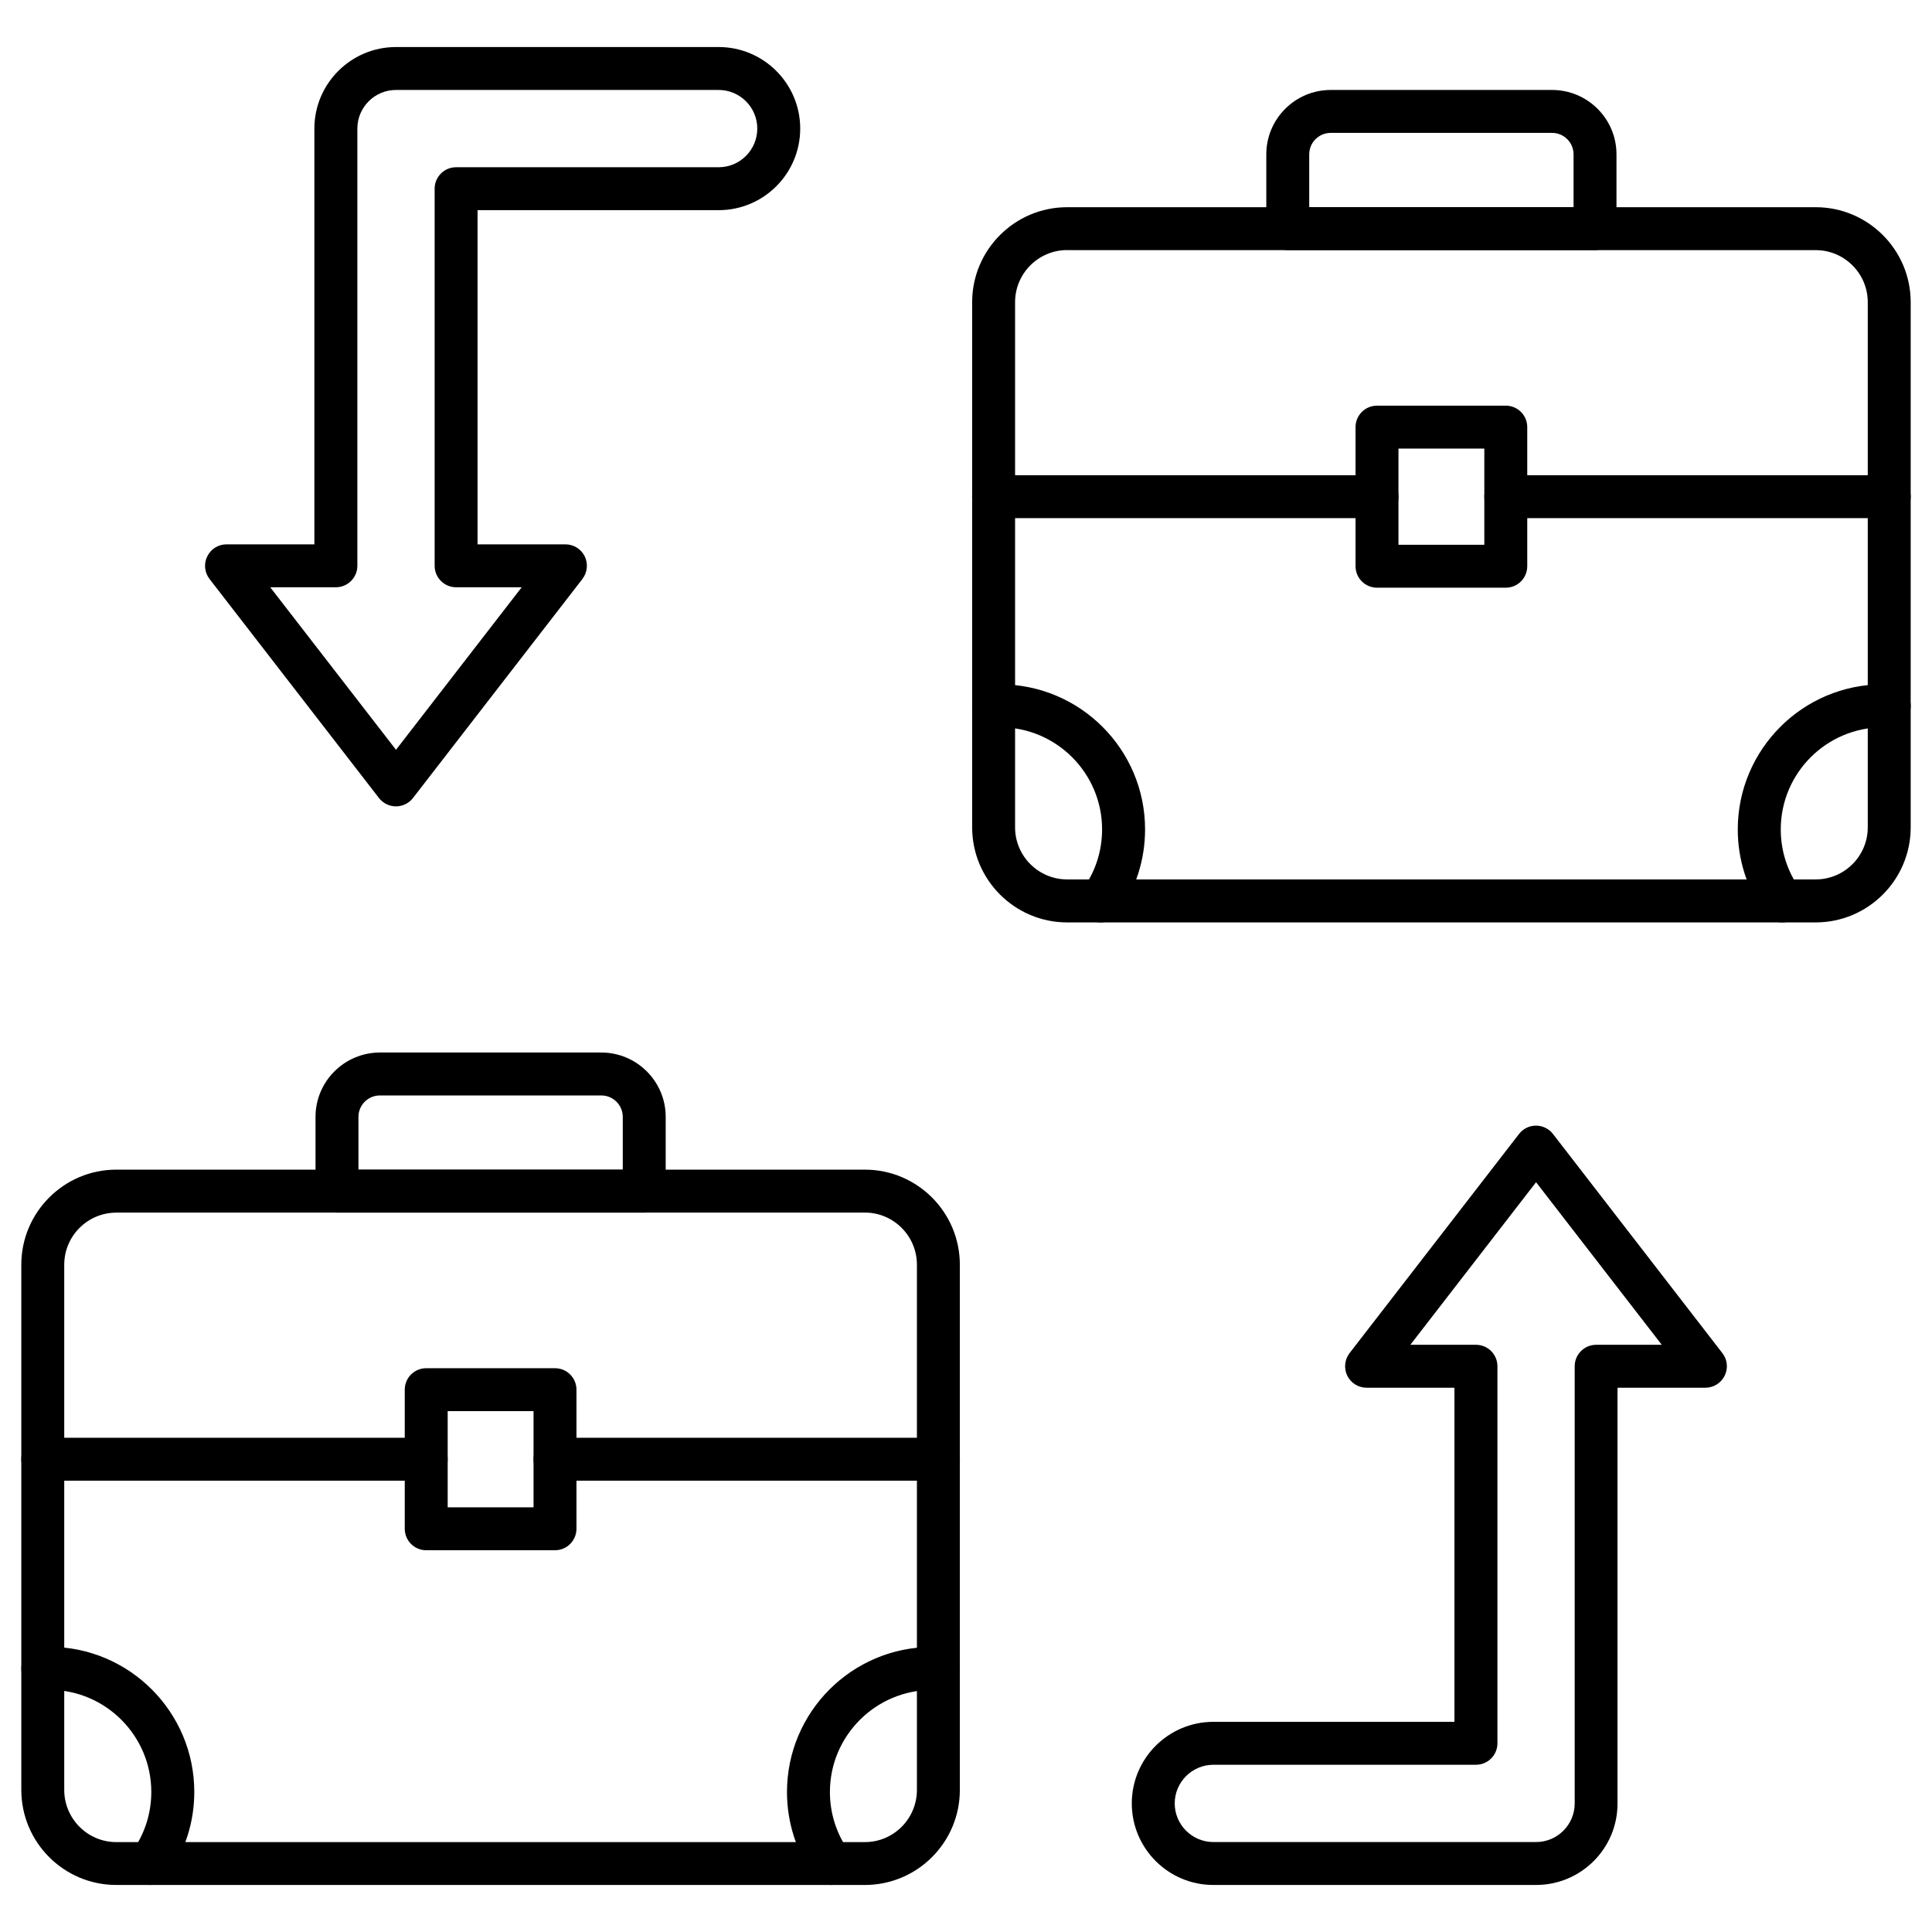 <svg width="32" height="32" viewBox="0 0 32 32" fill="none" xmlns="http://www.w3.org/2000/svg">
<path d="M14.325 31.221H1.926C1.058 31.221 0.353 30.515 0.353 29.646V20.947C0.353 20.08 1.059 19.373 1.926 19.373H14.325C15.193 19.373 15.898 20.079 15.898 20.947V29.646C15.899 30.515 15.193 31.221 14.325 31.221ZM1.926 20.085C1.451 20.085 1.064 20.472 1.064 20.948V29.647C1.064 30.123 1.451 30.511 1.926 30.511H14.325C14.8 30.511 15.187 30.124 15.187 29.647V20.947C15.187 20.472 14.8 20.084 14.325 20.084H1.926V20.085Z" fill="black"/>
<path d="M2.483 31.221C2.412 31.221 2.34 31.2 2.278 31.155C2.118 31.041 2.08 30.819 2.194 30.659C2.398 30.373 2.506 30.034 2.506 29.68C2.506 28.748 1.747 27.989 0.815 27.989C0.786 27.989 0.757 27.99 0.727 27.991C0.531 28.002 0.364 27.851 0.354 27.654C0.344 27.458 0.495 27.291 0.691 27.281C0.732 27.279 0.774 27.277 0.816 27.277C2.14 27.277 3.218 28.355 3.218 29.68C3.218 30.181 3.064 30.663 2.774 31.07C2.704 31.169 2.594 31.221 2.483 31.221Z" fill="black"/>
<path d="M13.768 31.221C13.658 31.221 13.548 31.169 13.478 31.072C13.188 30.664 13.035 30.183 13.035 29.681C13.035 28.356 14.112 27.279 15.437 27.279C15.479 27.279 15.52 27.28 15.561 27.282C15.758 27.292 15.908 27.459 15.898 27.656C15.888 27.852 15.72 28.003 15.525 27.993C15.496 27.991 15.467 27.991 15.438 27.991C14.505 27.991 13.746 28.749 13.746 29.682C13.746 30.035 13.855 30.374 14.058 30.661C14.172 30.821 14.134 31.043 13.974 31.157C13.912 31.2 13.84 31.221 13.768 31.221V31.221Z" fill="black"/>
<path d="M15.543 24.525H9.192C8.996 24.525 8.837 24.365 8.837 24.169C8.837 23.973 8.996 23.814 9.192 23.814H15.543C15.74 23.814 15.899 23.973 15.899 24.169C15.899 24.365 15.74 24.525 15.543 24.525ZM7.059 24.525H0.708C0.512 24.525 0.353 24.365 0.353 24.169C0.353 23.973 0.512 23.814 0.708 23.814H7.059C7.255 23.814 7.415 23.973 7.415 24.169C7.415 24.365 7.255 24.525 7.059 24.525Z" fill="black"/>
<path d="M10.67 20.085H5.582C5.385 20.085 5.226 19.926 5.226 19.73V18.499C5.226 17.911 5.705 17.433 6.293 17.433H9.959C10.547 17.433 11.026 17.911 11.026 18.499V19.73C11.026 19.926 10.867 20.085 10.67 20.085ZM5.937 19.374H10.315V18.499C10.315 18.303 10.155 18.144 9.959 18.144H6.293C6.096 18.144 5.937 18.303 5.937 18.499V19.374Z" fill="black"/>
<path d="M9.193 25.677H7.059C6.863 25.677 6.704 25.517 6.704 25.321V23.017C6.704 22.821 6.863 22.662 7.059 22.662H9.193C9.389 22.662 9.548 22.821 9.548 23.017V25.321C9.548 25.517 9.389 25.677 9.193 25.677ZM7.415 24.966H8.837V23.373H7.415V24.966Z" fill="black"/>
<path d="M30.074 15.278H17.675C16.808 15.278 16.102 14.572 16.102 13.704V5.005C16.102 4.137 16.808 3.432 17.675 3.432H30.074C30.941 3.432 31.647 4.138 31.647 5.005V13.704C31.647 14.572 30.941 15.278 30.074 15.278ZM17.675 4.142C17.2 4.142 16.813 4.529 16.813 5.005V13.704C16.813 14.179 17.2 14.566 17.675 14.566H30.074C30.549 14.566 30.936 14.179 30.936 13.704V5.005C30.936 4.53 30.549 4.143 30.074 4.143H17.675V4.142Z" fill="black"/>
<path d="M18.232 15.278C18.16 15.278 18.088 15.257 18.026 15.212C17.866 15.098 17.828 14.876 17.942 14.716C18.146 14.43 18.254 14.091 18.254 13.737C18.254 12.805 17.495 12.046 16.563 12.046C16.534 12.046 16.505 12.047 16.476 12.048C16.279 12.06 16.112 11.907 16.102 11.711C16.092 11.515 16.243 11.348 16.439 11.338C16.481 11.336 16.522 11.335 16.564 11.335C17.889 11.335 18.966 12.412 18.966 13.737C18.966 14.239 18.812 14.721 18.522 15.128C18.452 15.226 18.342 15.278 18.232 15.278V15.278Z" fill="black"/>
<path d="M29.517 15.278C29.406 15.278 29.296 15.226 29.227 15.129C28.937 14.72 28.783 14.24 28.783 13.738C28.783 12.413 29.86 11.335 31.185 11.335C31.227 11.335 31.268 11.336 31.309 11.338C31.506 11.348 31.657 11.515 31.647 11.712C31.637 11.908 31.47 12.06 31.273 12.049C31.244 12.047 31.215 12.047 31.186 12.047C30.253 12.047 29.495 12.805 29.495 13.738C29.495 14.091 29.603 14.43 29.807 14.717C29.921 14.877 29.883 15.099 29.723 15.212C29.66 15.257 29.589 15.278 29.517 15.278Z" fill="black"/>
<path d="M31.292 8.582H24.941C24.744 8.582 24.585 8.422 24.585 8.226C24.585 8.03 24.744 7.871 24.941 7.871H31.292C31.488 7.871 31.647 8.03 31.647 8.226C31.647 8.422 31.488 8.582 31.292 8.582ZM22.807 8.582H16.456C16.26 8.582 16.101 8.422 16.101 8.226C16.101 8.03 16.26 7.871 16.456 7.871H22.807C23.004 7.871 23.163 8.03 23.163 8.226C23.163 8.422 23.004 8.582 22.807 8.582Z" fill="black"/>
<path d="M26.419 4.142H21.33C21.134 4.142 20.974 3.983 20.974 3.787V2.556C20.974 1.968 21.453 1.49 22.041 1.49H25.707C26.296 1.49 26.774 1.968 26.774 2.556V3.787C26.774 3.983 26.615 4.142 26.419 4.142ZM21.685 3.431H26.063V2.556C26.063 2.36 25.904 2.201 25.707 2.201H22.041C21.845 2.201 21.685 2.36 21.685 2.556V3.431Z" fill="black"/>
<path d="M24.941 9.734H22.808C22.611 9.734 22.452 9.575 22.452 9.378V7.074C22.452 6.878 22.611 6.719 22.808 6.719H24.941C25.137 6.719 25.296 6.878 25.296 7.074V9.378C25.296 9.575 25.137 9.734 24.941 9.734ZM23.163 9.023H24.585V7.43H23.163V9.023Z" fill="black"/>
<path d="M6.559 13.356C6.448 13.356 6.345 13.305 6.277 13.218L3.47 9.589C3.387 9.481 3.373 9.336 3.433 9.215C3.492 9.093 3.616 9.016 3.752 9.016H5.207V2.13C5.207 1.385 5.813 0.779 6.559 0.779H11.903C12.649 0.779 13.254 1.385 13.254 2.13C13.254 2.875 12.649 3.481 11.903 3.481H7.91V9.016H9.365C9.501 9.016 9.625 9.093 9.685 9.215C9.744 9.336 9.729 9.481 9.647 9.589L6.84 13.218C6.772 13.305 6.668 13.356 6.559 13.356V13.356ZM4.476 9.727L6.559 12.419L8.641 9.727H7.554C7.358 9.727 7.199 9.567 7.199 9.371V3.125C7.199 2.929 7.358 2.77 7.554 2.77H11.903C12.256 2.77 12.543 2.483 12.543 2.13C12.543 1.777 12.256 1.49 11.903 1.49H6.559C6.206 1.49 5.919 1.777 5.919 2.13V9.371C5.919 9.567 5.759 9.727 5.563 9.727H4.476Z" fill="black"/>
<path d="M25.441 31.221H20.097C19.352 31.221 18.746 30.616 18.746 29.87C18.746 29.125 19.352 28.519 20.097 28.519H24.09V22.985H22.635C22.499 22.985 22.375 22.908 22.315 22.786C22.256 22.664 22.271 22.519 22.353 22.412L25.16 18.782C25.227 18.695 25.331 18.644 25.441 18.644C25.55 18.644 25.655 18.695 25.722 18.782L28.528 22.412C28.612 22.519 28.626 22.664 28.566 22.786C28.506 22.907 28.383 22.985 28.247 22.985H26.791V29.87C26.793 30.616 26.187 31.221 25.441 31.221V31.221ZM20.097 29.23C19.745 29.23 19.457 29.518 19.457 29.87C19.457 30.223 19.745 30.51 20.097 30.51H25.442C25.795 30.51 26.082 30.223 26.082 29.87V22.629C26.082 22.433 26.241 22.274 26.438 22.274H27.524L25.442 19.581L23.36 22.274H24.447C24.643 22.274 24.802 22.433 24.802 22.629V28.875C24.802 29.071 24.643 29.23 24.447 29.23H20.097Z" fill="black"/>
</svg>

